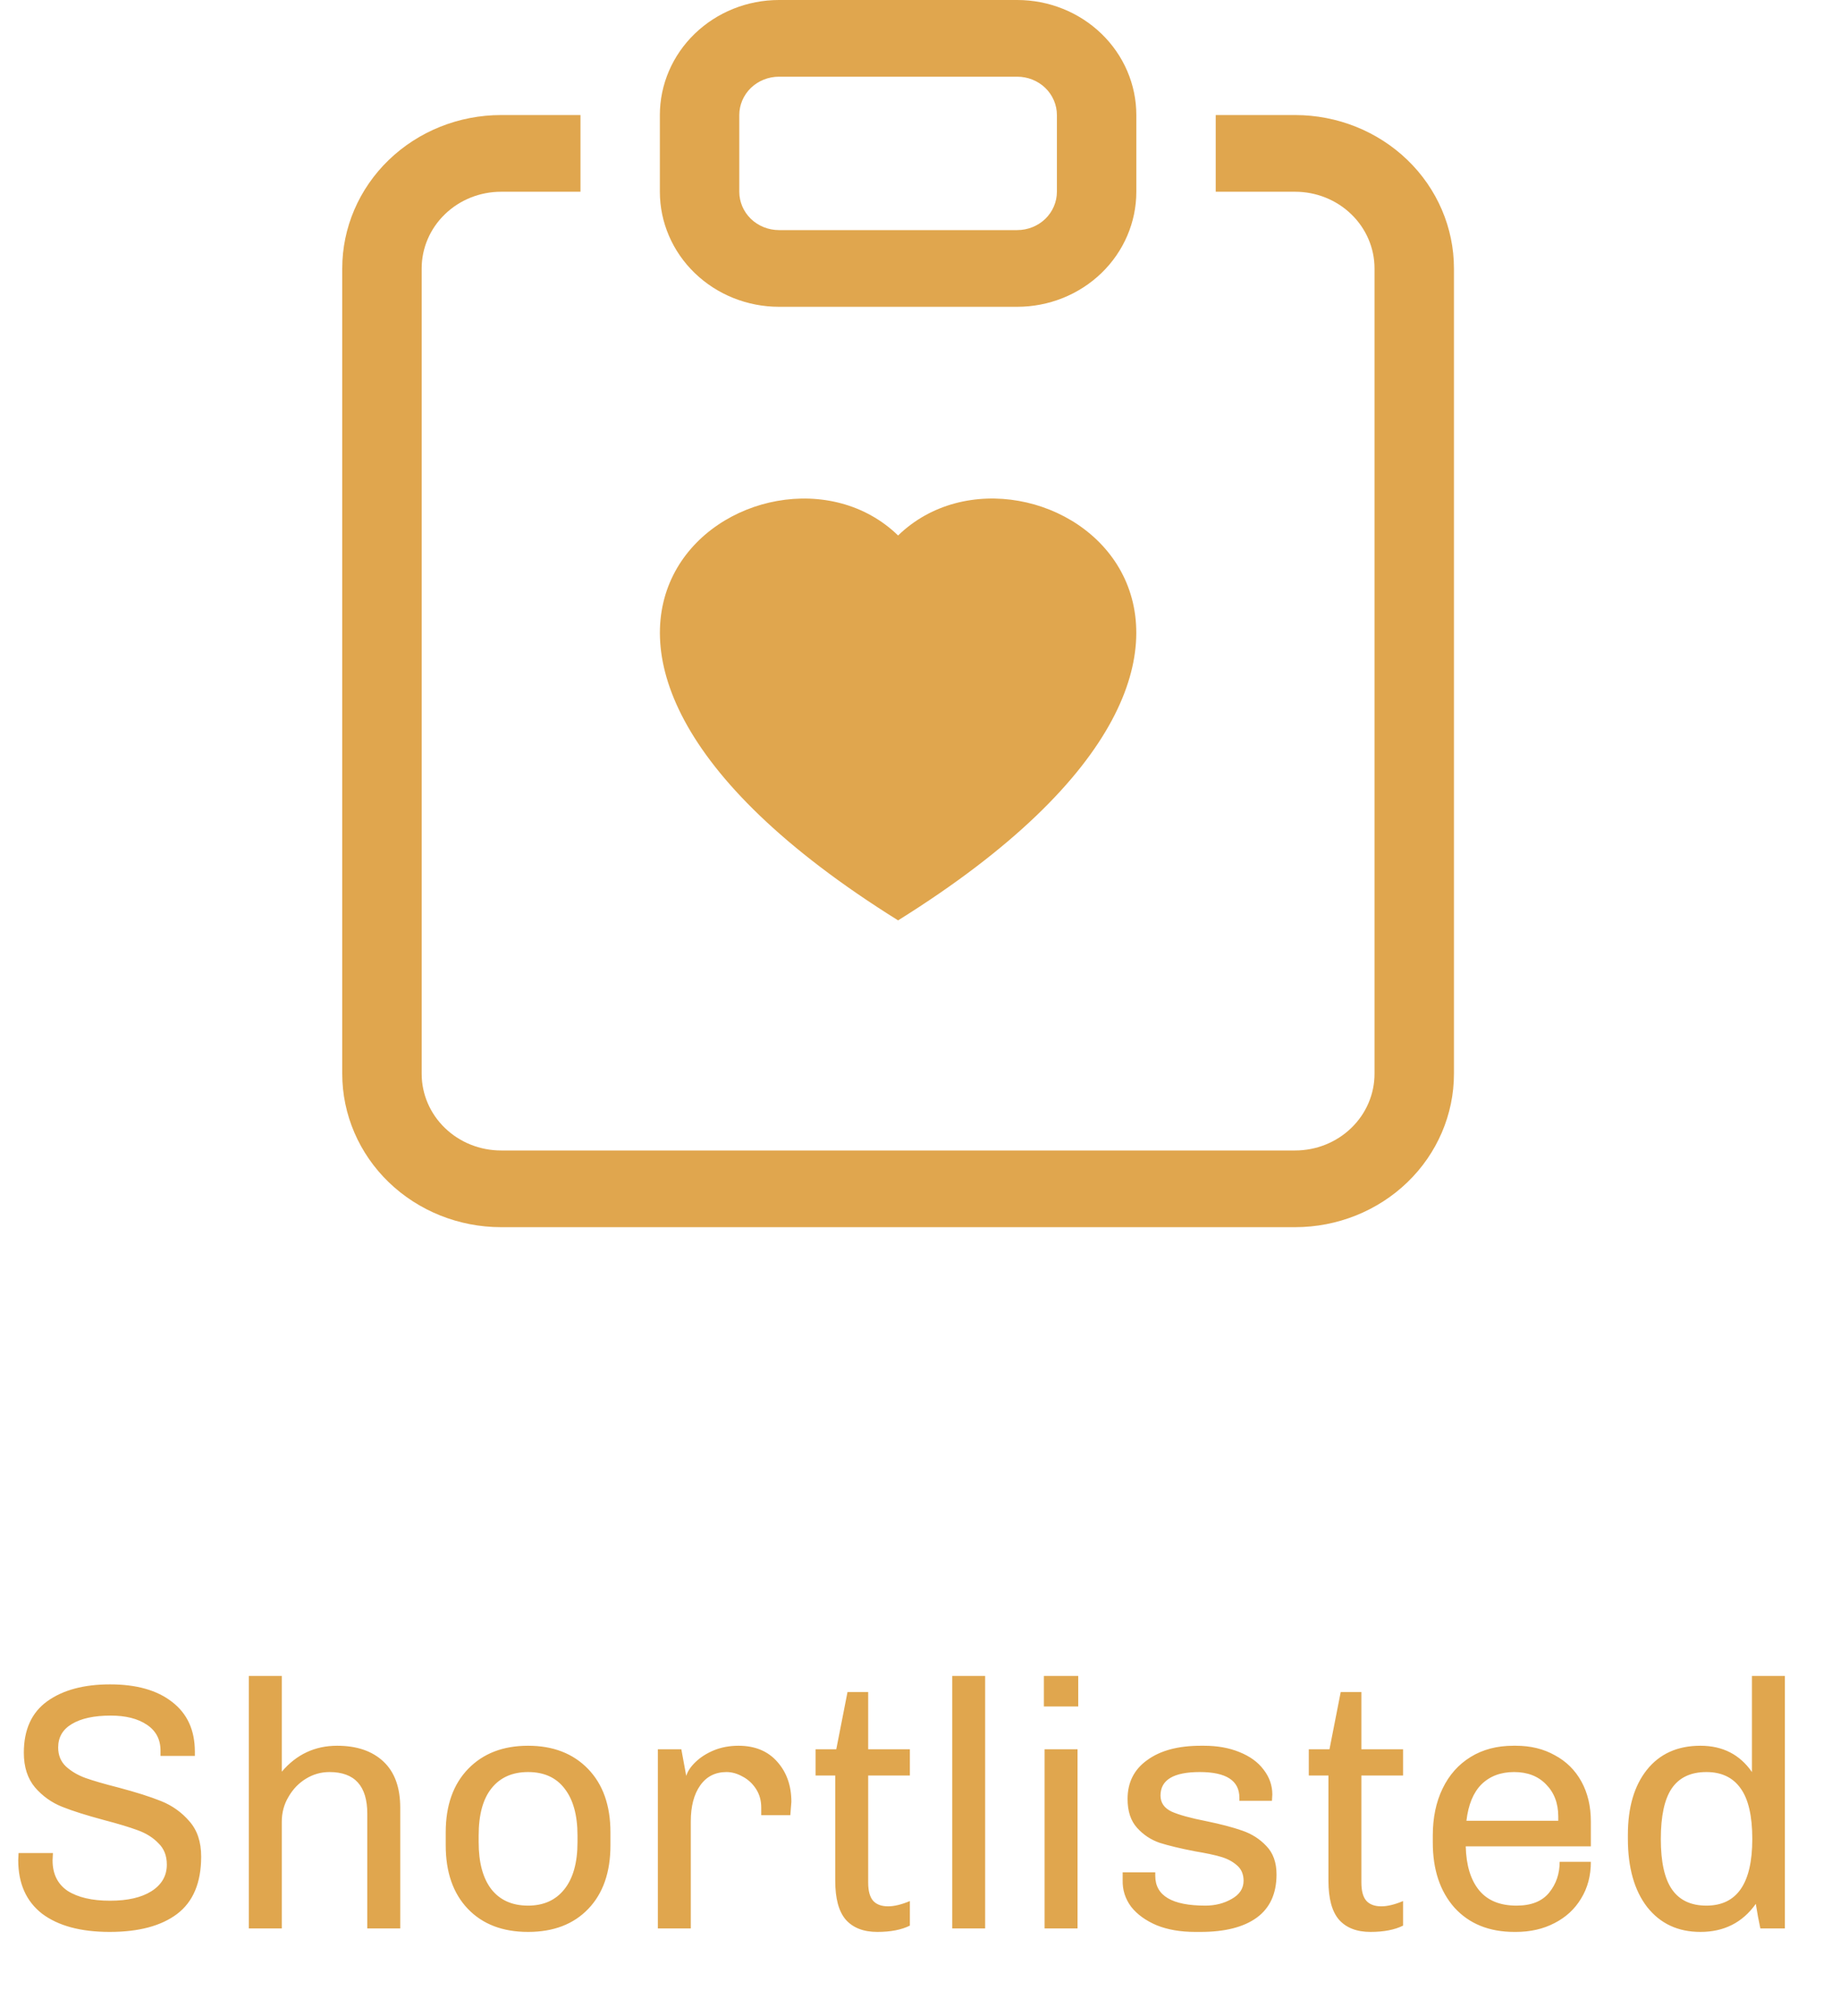 <svg width="42" height="46" viewBox="0 0 42 46" fill="none" xmlns="http://www.w3.org/2000/svg">
<path d="M2.512 38.432C3.115 38.432 3.587 38.565 3.928 38.832C4.275 39.099 4.448 39.477 4.448 39.968V40.064H3.664V39.944C3.664 39.688 3.56 39.491 3.352 39.352C3.144 39.213 2.869 39.144 2.528 39.144C2.149 39.144 1.853 39.208 1.64 39.336C1.432 39.459 1.328 39.637 1.328 39.872C1.328 40.048 1.387 40.192 1.504 40.304C1.627 40.416 1.776 40.504 1.952 40.568C2.133 40.632 2.381 40.704 2.696 40.784C3.101 40.891 3.429 40.995 3.68 41.096C3.931 41.197 4.144 41.349 4.32 41.552C4.501 41.755 4.592 42.024 4.592 42.36C4.592 42.957 4.408 43.395 4.04 43.672C3.677 43.944 3.165 44.08 2.504 44.08C1.843 44.08 1.328 43.941 0.96 43.664C0.597 43.381 0.416 42.973 0.416 42.44L0.424 42.28H1.208L1.2 42.448C1.2 42.757 1.315 42.989 1.544 43.144C1.779 43.293 2.101 43.368 2.512 43.368C2.912 43.368 3.227 43.296 3.456 43.152C3.691 43.003 3.808 42.8 3.808 42.544C3.808 42.341 3.744 42.179 3.616 42.056C3.493 41.928 3.336 41.829 3.144 41.76C2.957 41.691 2.701 41.613 2.376 41.528C1.976 41.421 1.656 41.32 1.416 41.224C1.176 41.128 0.971 40.981 0.8 40.784C0.629 40.581 0.544 40.317 0.544 39.992C0.544 39.464 0.723 39.072 1.08 38.816C1.437 38.56 1.915 38.432 2.512 38.432ZM6.432 40.424C6.768 40.029 7.189 39.832 7.696 39.832C8.144 39.832 8.496 39.952 8.752 40.192C9.008 40.432 9.136 40.784 9.136 41.248V44H8.384V41.384C8.384 40.749 8.096 40.432 7.52 40.432C7.328 40.432 7.149 40.483 6.984 40.584C6.818 40.685 6.685 40.824 6.584 41C6.482 41.171 6.432 41.36 6.432 41.568V44H5.68V38.24H6.432V40.424ZM12.054 39.832C12.624 39.832 13.081 40.008 13.422 40.36C13.763 40.712 13.934 41.195 13.934 41.808V42.104C13.934 42.717 13.766 43.2 13.43 43.552C13.094 43.904 12.635 44.08 12.054 44.08C11.473 44.08 11.014 43.904 10.678 43.552C10.342 43.2 10.174 42.717 10.174 42.104V41.808C10.174 41.195 10.345 40.712 10.686 40.36C11.027 40.008 11.483 39.832 12.054 39.832ZM12.054 40.432C11.697 40.432 11.419 40.555 11.222 40.8C11.024 41.045 10.926 41.405 10.926 41.88V42.032C10.926 42.496 11.022 42.853 11.214 43.104C11.411 43.355 11.691 43.48 12.054 43.48C12.406 43.48 12.681 43.357 12.878 43.112C13.081 42.861 13.182 42.501 13.182 42.032V41.88C13.182 41.416 13.083 41.059 12.886 40.808C12.694 40.557 12.416 40.432 12.054 40.432ZM16.856 39.832C17.234 39.832 17.53 39.955 17.744 40.2C17.957 40.44 18.064 40.744 18.064 41.112L18.04 41.416H17.376V41.24C17.376 41.08 17.336 40.939 17.256 40.816C17.176 40.693 17.074 40.6 16.952 40.536C16.829 40.467 16.706 40.432 16.584 40.432C16.328 40.432 16.128 40.533 15.984 40.736C15.84 40.939 15.768 41.213 15.768 41.56V44H15.016V39.912H15.552L15.664 40.52C15.696 40.413 15.768 40.307 15.88 40.2C15.992 40.093 16.13 40.005 16.296 39.936C16.466 39.867 16.653 39.832 16.856 39.832ZM19.817 39.912H20.769V40.512H19.817V42.952C19.817 43.144 19.855 43.283 19.929 43.368C20.004 43.453 20.119 43.496 20.273 43.496C20.412 43.496 20.577 43.456 20.769 43.376V43.936C20.577 44.032 20.329 44.08 20.025 44.08C19.711 44.08 19.471 43.987 19.305 43.8C19.145 43.613 19.065 43.317 19.065 42.912V40.512H18.617V39.912H19.089L19.345 38.608H19.817V39.912ZM22.487 38.24V44H21.735V38.24H22.487ZM24.612 38.24V38.936H23.828V38.24H24.612ZM24.596 39.912V44H23.844V39.912H24.596ZM27.482 39.832C27.786 39.832 28.055 39.88 28.29 39.976C28.53 40.072 28.714 40.205 28.842 40.376C28.975 40.547 29.042 40.736 29.042 40.944L29.034 41.088H28.29V41.016C28.29 40.627 27.988 40.432 27.386 40.432C26.788 40.432 26.49 40.611 26.49 40.968C26.49 41.133 26.575 41.256 26.746 41.336C26.916 41.411 27.178 41.483 27.53 41.552C27.866 41.621 28.14 41.693 28.354 41.768C28.573 41.843 28.756 41.96 28.906 42.12C29.061 42.28 29.138 42.496 29.138 42.768C29.138 43.205 28.988 43.533 28.69 43.752C28.391 43.971 27.962 44.08 27.402 44.08H27.282C26.946 44.08 26.652 44.029 26.402 43.928C26.151 43.821 25.956 43.68 25.818 43.504C25.684 43.323 25.62 43.12 25.626 42.896V42.72H26.37V42.8C26.37 43.253 26.751 43.48 27.514 43.48C27.738 43.48 27.938 43.429 28.114 43.328C28.295 43.227 28.386 43.088 28.386 42.912C28.386 42.763 28.335 42.645 28.234 42.56C28.138 42.475 28.018 42.411 27.874 42.368C27.73 42.325 27.53 42.283 27.274 42.24C26.943 42.176 26.677 42.112 26.474 42.048C26.271 41.979 26.098 41.864 25.954 41.704C25.81 41.544 25.738 41.325 25.738 41.048C25.738 40.669 25.887 40.373 26.186 40.16C26.485 39.941 26.892 39.832 27.41 39.832H27.482ZM31.075 39.912H32.027V40.512H31.075V42.952C31.075 43.144 31.113 43.283 31.187 43.368C31.262 43.453 31.377 43.496 31.531 43.496C31.67 43.496 31.835 43.456 32.027 43.376V43.936C31.835 44.032 31.587 44.08 31.283 44.08C30.969 44.08 30.729 43.987 30.563 43.8C30.403 43.613 30.323 43.317 30.323 42.912V40.512H29.875V39.912H30.347L30.603 38.608H31.075V39.912ZM34.601 39.832C34.937 39.832 35.233 39.904 35.489 40.048C35.75 40.187 35.953 40.387 36.097 40.648C36.241 40.909 36.313 41.213 36.313 41.56V42.128H33.457C33.468 42.56 33.569 42.893 33.761 43.128C33.953 43.363 34.238 43.48 34.617 43.48C34.953 43.48 35.201 43.381 35.361 43.184C35.521 42.987 35.601 42.752 35.601 42.48H36.313C36.313 42.8 36.238 43.08 36.089 43.32C35.945 43.56 35.742 43.747 35.481 43.88C35.225 44.013 34.931 44.08 34.601 44.08H34.569C33.993 44.08 33.537 43.896 33.201 43.528C32.87 43.155 32.705 42.659 32.705 42.04V41.88C32.705 41.475 32.779 41.117 32.929 40.808C33.078 40.499 33.291 40.259 33.569 40.088C33.846 39.917 34.172 39.832 34.545 39.832H34.601ZM34.561 40.432C34.257 40.432 34.009 40.525 33.817 40.712C33.63 40.899 33.516 41.176 33.473 41.544H35.569V41.448C35.569 41.144 35.475 40.899 35.289 40.712C35.108 40.525 34.865 40.432 34.561 40.432ZM40.742 44H40.182C40.145 43.829 40.11 43.643 40.078 43.44C39.774 43.867 39.353 44.08 38.814 44.08C38.302 44.08 37.897 43.891 37.598 43.512C37.305 43.133 37.158 42.613 37.158 41.952V41.864C37.158 41.24 37.302 40.747 37.59 40.384C37.883 40.016 38.291 39.832 38.814 39.832C39.321 39.832 39.713 40.032 39.99 40.432V38.24H40.742V44ZM38.95 40.432C38.593 40.432 38.329 40.557 38.158 40.808C37.993 41.053 37.91 41.437 37.91 41.96C37.91 42.483 37.995 42.867 38.166 43.112C38.337 43.357 38.598 43.48 38.95 43.48C39.649 43.48 39.998 42.973 39.998 41.96C39.998 41.437 39.91 41.053 39.734 40.808C39.558 40.557 39.297 40.432 38.95 40.432Z" fill="#E0A64E"/>
<path fill-rule="evenodd" clip-rule="evenodd" d="M15.062 2.625C15.062 1.929 15.349 1.261 15.859 0.769C16.369 0.277 17.06 0 17.781 0L23.219 0C23.94 0 24.631 0.277 25.141 0.769C25.651 1.261 25.938 1.929 25.938 2.625V4.375C25.938 5.071 25.651 5.739 25.141 6.231C24.631 6.723 23.94 7 23.219 7H17.781C17.06 7 16.369 6.723 15.859 6.231C15.349 5.739 15.062 5.071 15.062 4.375V2.625ZM24.125 2.625C24.125 2.393 24.029 2.17 23.86 2.006C23.69 1.842 23.459 1.75 23.219 1.75H17.781C17.541 1.75 17.31 1.842 17.14 2.006C16.971 2.17 16.875 2.393 16.875 2.625V4.375C16.875 4.607 16.971 4.83 17.14 4.994C17.31 5.158 17.541 5.25 17.781 5.25H23.219C23.459 5.25 23.69 5.158 23.86 4.994C24.029 4.83 24.125 4.607 24.125 4.375V2.625Z" fill="#E0A64E"/>
<path d="M11.438 2.625H13.25V4.375H11.438C10.957 4.375 10.496 4.559 10.156 4.888C9.816 5.216 9.625 5.661 9.625 6.125V24.5C9.625 24.964 9.816 25.409 10.156 25.737C10.496 26.066 10.957 26.25 11.438 26.25H29.562C30.043 26.25 30.504 26.066 30.844 25.737C31.184 25.409 31.375 24.964 31.375 24.5V6.125C31.375 5.661 31.184 5.216 30.844 4.888C30.504 4.559 30.043 4.375 29.562 4.375H27.75V2.625H29.562C30.524 2.625 31.446 2.994 32.126 3.65C32.806 4.306 33.188 5.197 33.188 6.125V24.5C33.188 25.428 32.806 26.319 32.126 26.975C31.446 27.631 30.524 28 29.562 28H11.438C10.476 28 9.554 27.631 8.874 26.975C8.194 26.319 7.812 25.428 7.812 24.5V6.125C7.812 5.197 8.194 4.306 8.874 3.65C9.554 2.994 10.476 2.625 11.438 2.625Z" fill="#E0A64E"/>
<path d="M20.5 12.218C23.516 9.291 31.058 14.413 20.5 21C9.942 14.413 17.484 9.292 20.5 12.218Z" fill="#E0A64E"/>
</svg>
<!-- #E0A64E -->